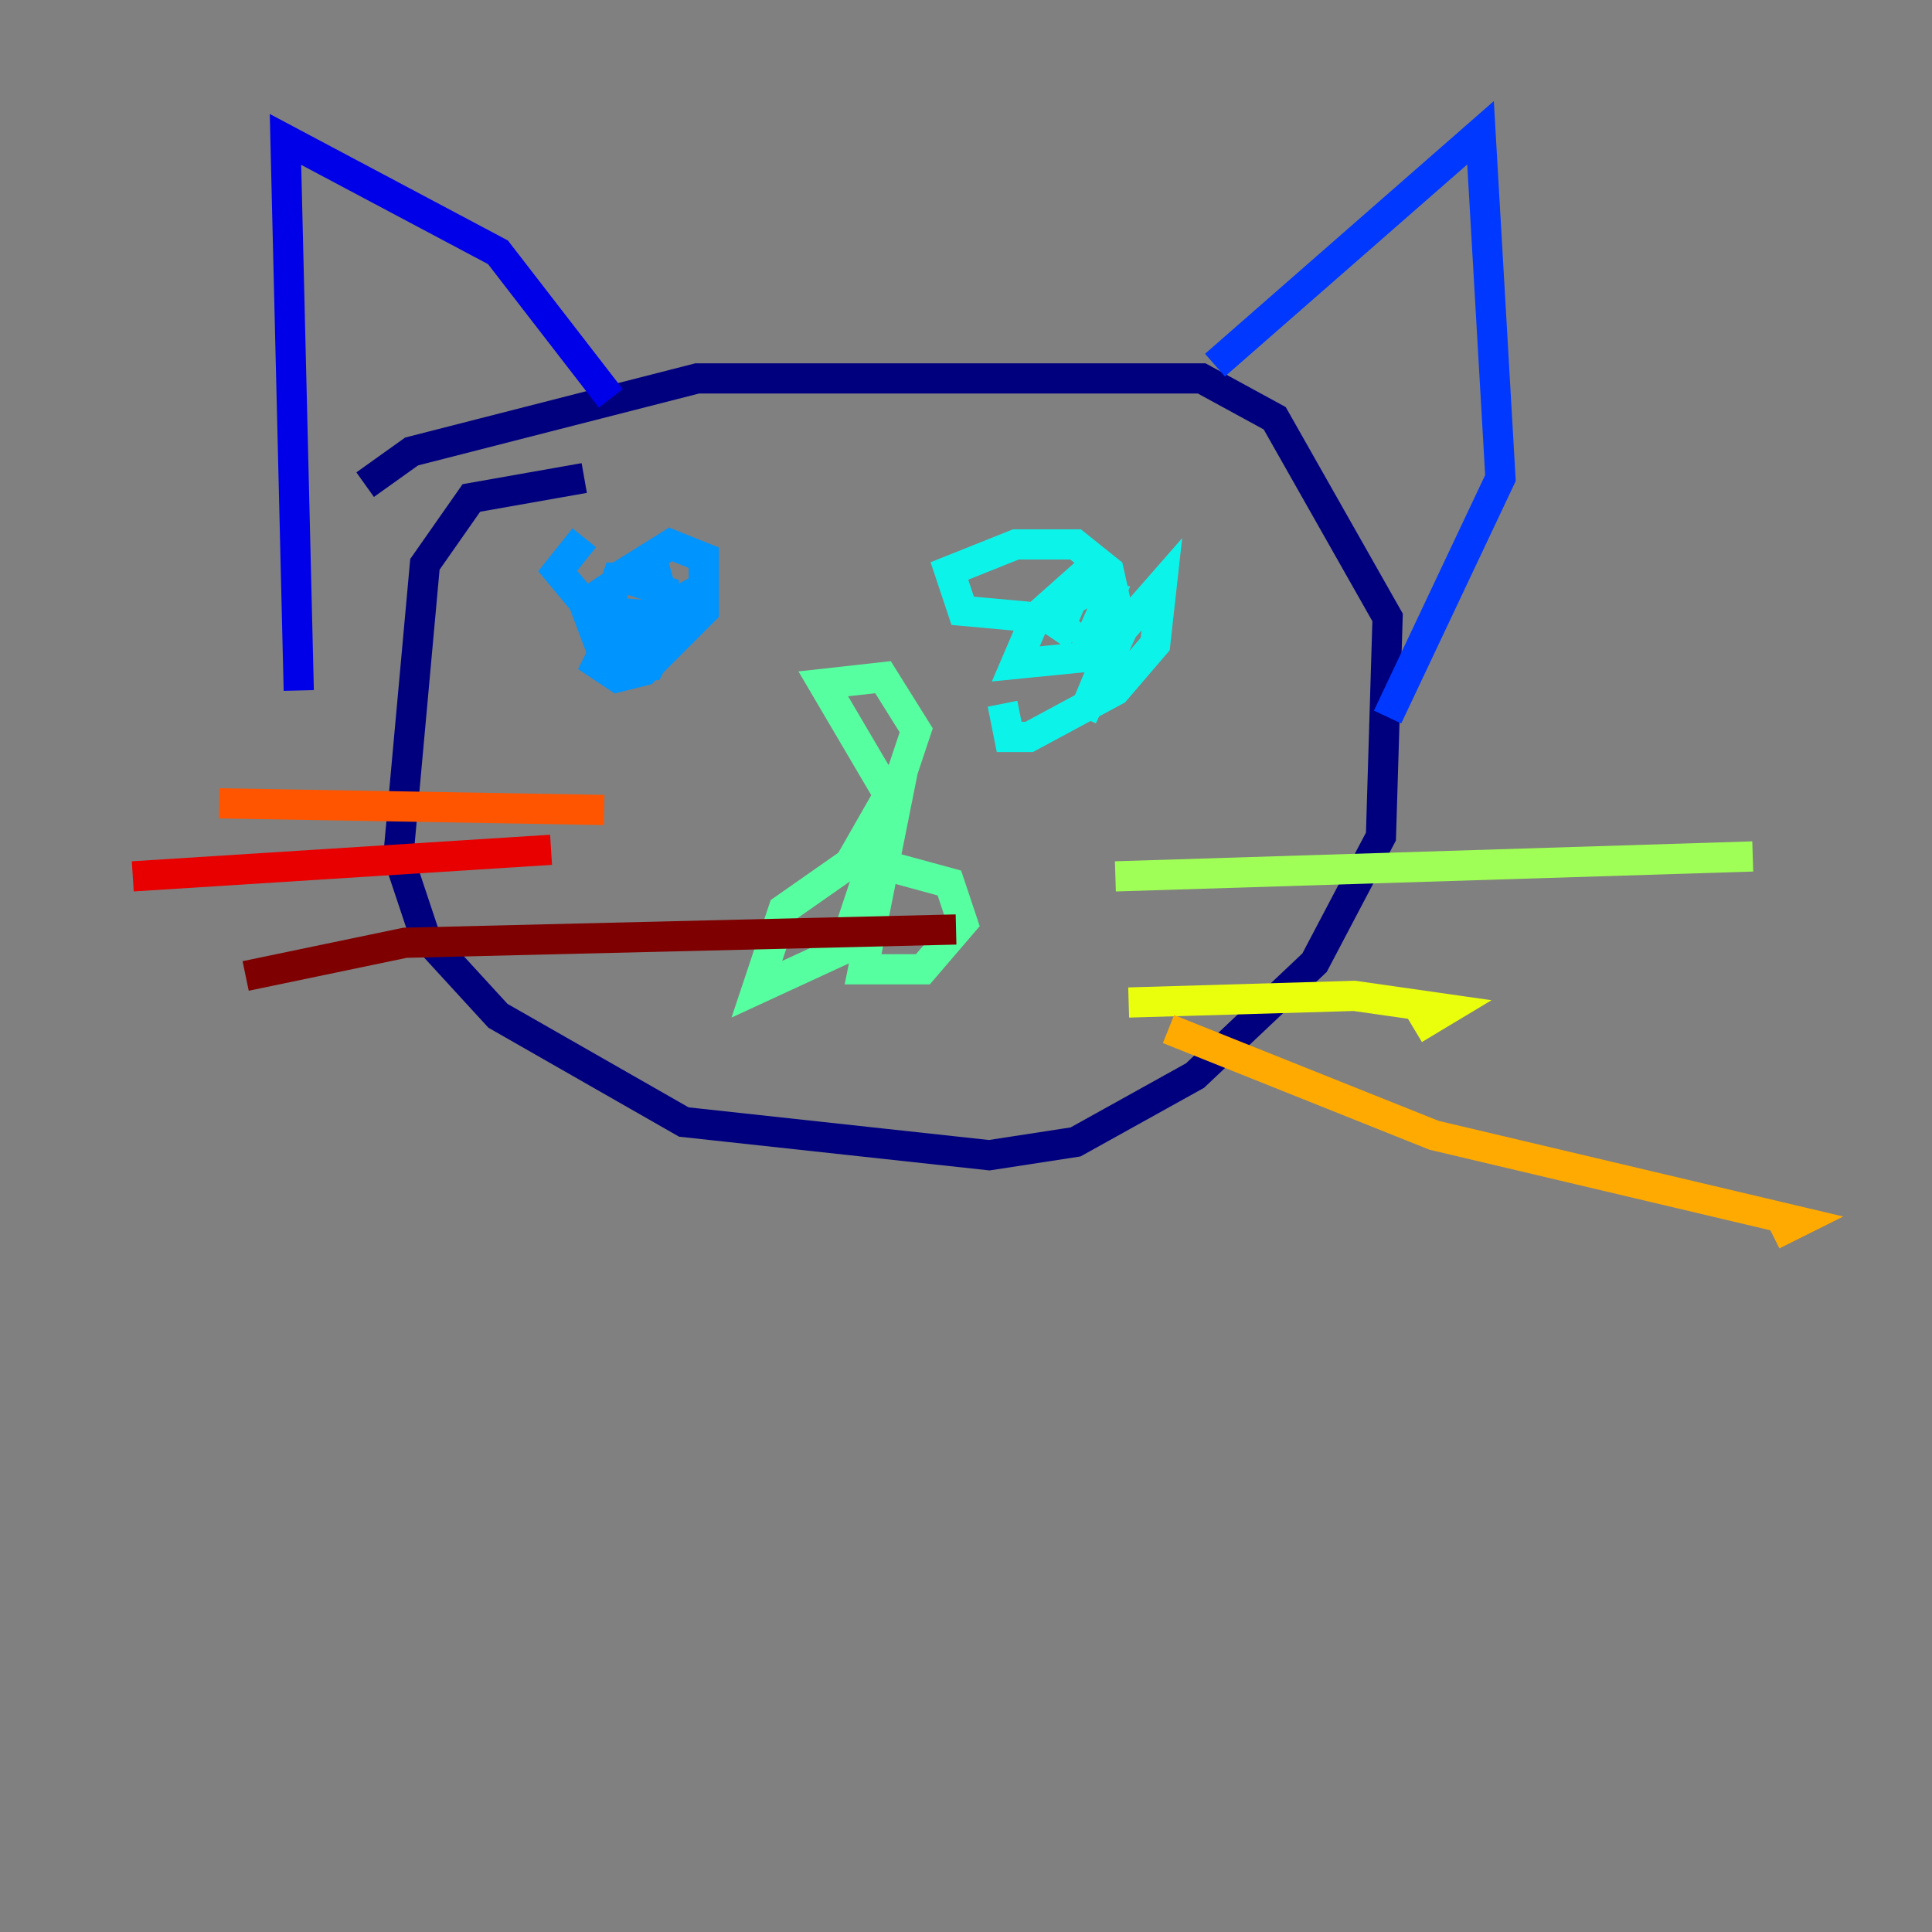 <?xml version="1.0" encoding="utf-8" ?>
<svg baseProfile="tiny" height="128" version="1.2" viewBox="0,0,128,128" width="128" xmlns="http://www.w3.org/2000/svg" xmlns:ev="http://www.w3.org/2001/xml-events" xmlns:xlink="http://www.w3.org/1999/xlink"><rect x="0" y="0" width="128" height="128" fill="#808080" stroke="none"/><defs /><polyline fill="none" points="38.708,31.67 31.23,32.99 28.151,37.388 26.392,56.742 28.151,62.021 32.99,67.299 45.306,74.337 65.54,76.536 71.258,75.656 79.175,71.258 87.093,63.78 91.491,55.423 91.931,40.907 84.454,27.711 79.615,25.072 46.186,25.072 27.271,29.911 24.192,32.11" stroke="#00007f" stroke-width="2" /><polyline fill="none" points="40.467,26.392 32.99,16.715 18.914,9.237 19.794,45.746" stroke="#0000e8" stroke-width="2" /><polyline fill="none" points="80.495,24.192 98.089,8.797 99.409,31.67 91.931,47.505" stroke="#0038ff" stroke-width="2" /><polyline fill="none" points="38.708,35.629 36.949,37.828 39.148,40.467 44.866,40.907 46.186,39.148 40.467,42.227 39.588,43.986 40.907,44.866 42.667,44.426 46.625,40.467 46.625,36.949 44.426,36.069 40.907,38.268 40.028,41.347 42.227,42.227 43.986,40.467 43.986,39.148 41.347,38.268 38.708,40.028 40.028,43.546 43.106,43.986 44.426,41.347 43.546,38.268 40.907,38.268 40.028,40.907 41.347,43.986 43.106,44.426" stroke="#0094ff" stroke-width="2" /><polyline fill="none" points="66.419,46.625 66.859,48.825 68.179,48.825 73.897,45.746 76.536,42.667 76.976,38.708 73.897,42.227 71.698,47.505 74.337,41.787 73.457,37.828 71.258,36.069 67.299,36.069 62.9,37.828 63.78,40.467 68.619,40.907 71.258,39.588 72.577,37.388 68.619,40.907 67.299,43.986 71.698,43.546 73.457,39.588 71.258,39.148 69.938,42.227 71.258,40.907" stroke="#0cf4ea" stroke-width="2" /><polyline fill="none" points="58.942,52.783 54.543,45.306 58.502,44.866 60.701,48.385 55.862,62.9 50.144,65.54 51.904,60.261 56.302,57.182 59.821,51.024 57.182,64.22 61.141,64.22 63.78,61.141 62.9,58.502 58.062,57.182" stroke="#56ffa0" stroke-width="2" /><polyline fill="none" points="73.897,58.062 116.124,56.742" stroke="#a0ff56" stroke-width="2" /><polyline fill="none" points="74.777,66.419 89.732,65.979 95.89,66.859 93.691,68.179" stroke="#eaff0c" stroke-width="2" /><polyline fill="none" points="77.416,68.179 95.01,75.216 119.203,80.935 117.443,81.814" stroke="#ffaa00" stroke-width="2" /><polyline fill="none" points="40.028,53.663 14.515,53.223" stroke="#ff5500" stroke-width="2" /><polyline fill="none" points="36.509,56.302 8.797,58.062" stroke="#e80000" stroke-width="2" /><polyline fill="none" points="63.34,61.581 26.832,62.461 16.275,64.66" stroke="#7f0000" stroke-width="2" /></svg>